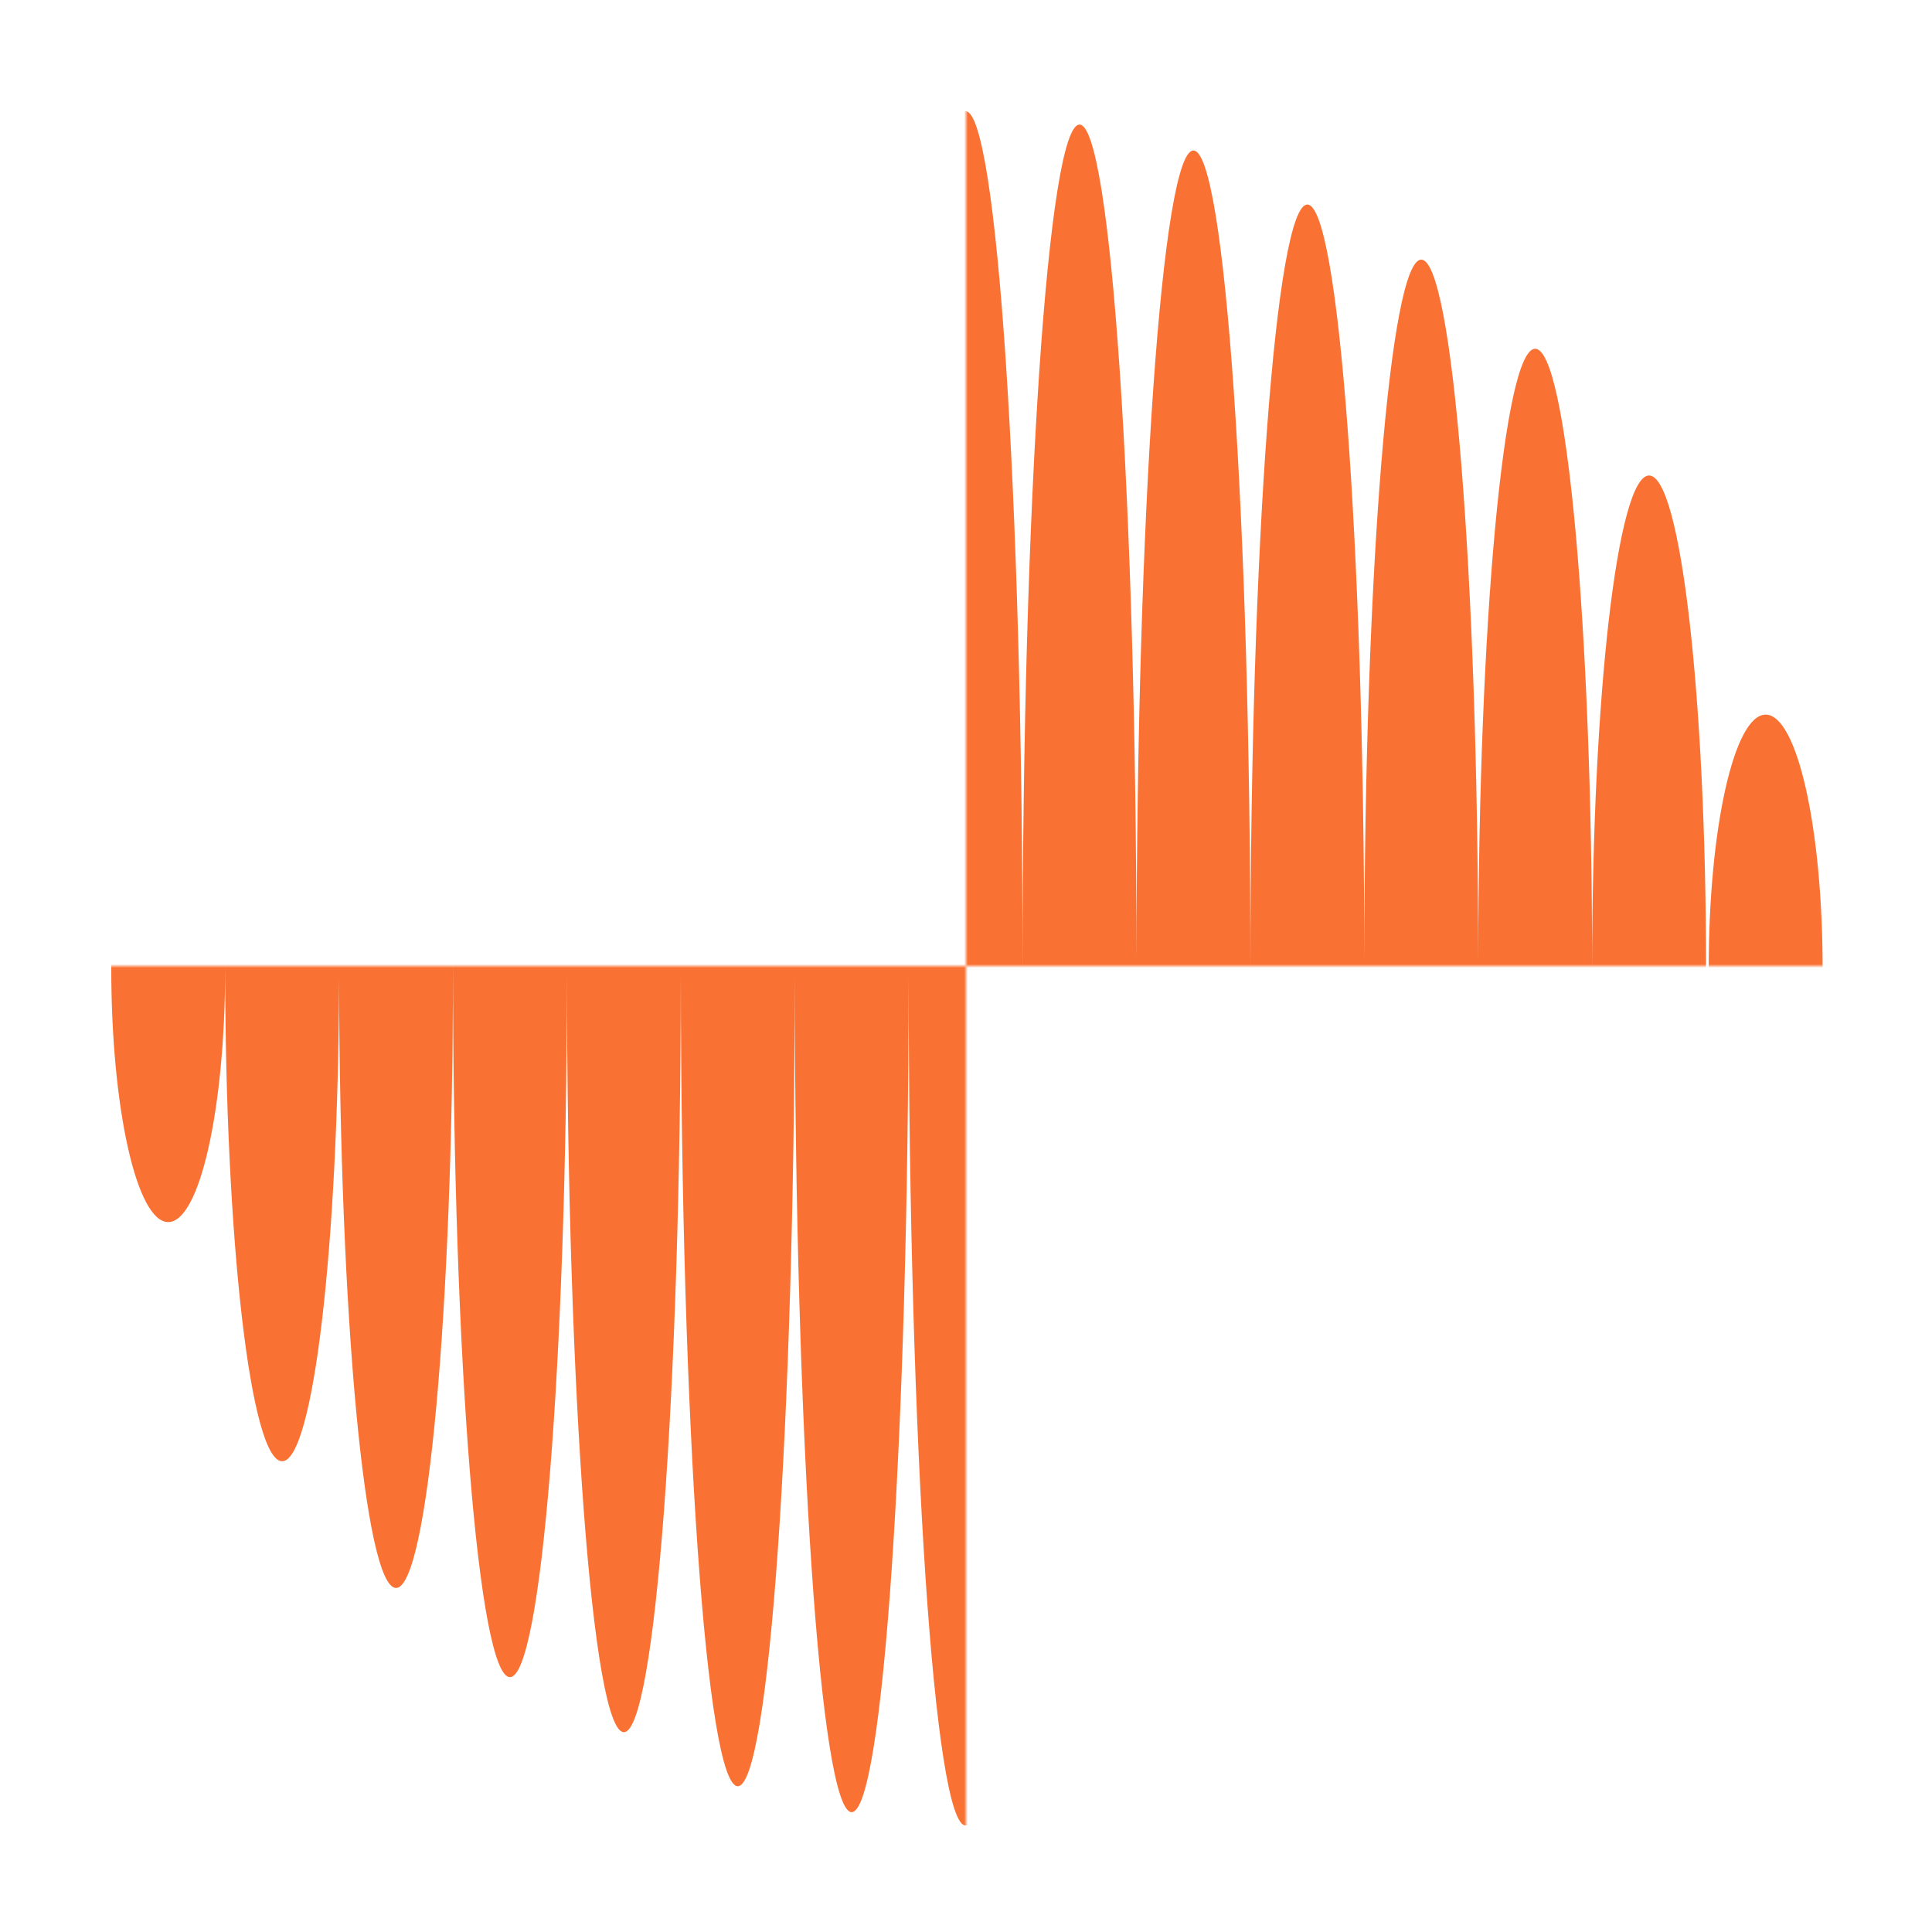 <svg width="526" height="526" viewBox="0 0 526 526" fill="none" xmlns="http://www.w3.org/2000/svg">
<mask id="mask0_1_1270" style="mask-type:alpha" maskUnits="userSpaceOnUse" x="0" y="0" width="526" height="526">
<path fill-rule="evenodd" clip-rule="evenodd" d="M0 263C0 408.251 117.749 526 263 526L263 263L526 263C526 117.749 408.251 0 263 0L263 263L0 263Z" fill="#D9D9D9"/>
</mask>
<g mask="url(#mask0_1_1270)">
<path fill-rule="evenodd" clip-rule="evenodd" d="M278.396 263.645C278.396 392.522 271.454 496.997 262.89 496.997C254.382 496.997 247.475 393.91 247.384 266.219C247.291 391.909 240.384 493.374 231.878 493.374C223.37 493.374 216.462 391.86 216.372 266.127C216.279 387.958 209.373 486.31 200.866 486.31C192.36 486.31 185.453 387.958 185.36 266.128C185.261 379.834 178.357 471.599 169.855 471.599C161.342 471.599 154.432 379.619 154.349 265.728C154.259 371.342 147.351 456.612 138.843 456.612C130.279 456.612 123.336 370.218 123.336 263.646C123.336 157.074 130.279 70.68 138.843 70.68C147.351 70.68 154.259 155.949 154.349 261.561C154.432 147.669 161.342 55.688 169.855 55.688C178.357 55.688 185.261 147.453 185.36 261.159C185.453 139.328 192.36 40.977 200.866 40.977C209.373 40.977 216.279 139.33 216.372 261.162C216.462 135.431 223.37 33.918 231.878 33.918C240.384 33.918 247.291 135.383 247.384 261.072C247.475 133.381 254.382 30.293 262.89 30.293C271.454 30.293 278.396 134.768 278.396 263.645ZM309.415 266.127C309.325 391.86 302.417 493.374 293.909 493.374C285.345 493.374 278.402 390.521 278.402 263.646C278.402 136.771 285.345 33.918 293.909 33.918C302.417 33.918 309.325 135.431 309.415 261.162C309.508 139.33 316.414 40.977 324.921 40.977C333.485 40.977 340.428 140.668 340.428 263.643C340.428 386.619 333.485 486.31 324.921 486.31C316.414 486.31 309.508 387.958 309.415 266.127ZM371.442 265.841C371.354 379.68 364.446 471.599 355.936 471.599C347.372 471.599 340.43 378.494 340.43 263.643C340.43 148.792 347.372 55.688 355.936 55.688C364.446 55.688 371.355 147.609 371.442 261.448C371.537 155.888 378.443 70.68 386.948 70.68C395.459 70.68 402.369 156.008 402.454 261.671C402.551 169.415 409.456 94.953 417.96 94.953C426.524 94.953 433.467 170.477 433.467 263.641C433.467 356.805 426.524 432.33 417.96 432.33C409.456 432.33 402.551 357.87 402.454 265.616C402.369 371.281 395.46 456.612 386.948 456.612C378.443 456.612 371.537 371.402 371.442 265.841ZM107.823 432.33C116.387 432.33 123.33 356.805 123.33 263.641C123.33 170.477 116.387 94.953 107.823 94.953C99.348 94.953 92.46 168.923 92.319 260.756C92.141 187.98 85.268 129.457 76.815 129.457C68.251 129.457 61.309 189.535 61.309 263.645C61.309 337.756 68.251 397.834 76.815 397.834C85.268 397.834 92.141 339.309 92.319 266.531C92.46 358.362 99.348 432.33 107.823 432.33ZM448.976 397.834C457.54 397.834 464.482 337.756 464.482 263.645C464.482 189.535 457.54 129.457 448.976 129.457C440.411 129.457 433.469 189.535 433.469 263.645C433.469 337.756 440.411 397.834 448.976 397.834ZM496.221 263.643C496.221 301.796 489.278 332.724 480.714 332.724C472.15 332.724 465.207 301.796 465.207 263.643C465.207 225.491 472.15 194.562 480.714 194.562C489.278 194.562 496.221 225.491 496.221 263.643ZM45.8 332.724C54.364 332.724 61.306 301.796 61.306 263.643C61.306 225.491 54.364 194.562 45.8 194.562C37.236 194.562 30.293 225.491 30.293 263.643C30.293 301.796 37.236 332.724 45.8 332.724Z" fill="#F97234"/>
</g>
</svg>
